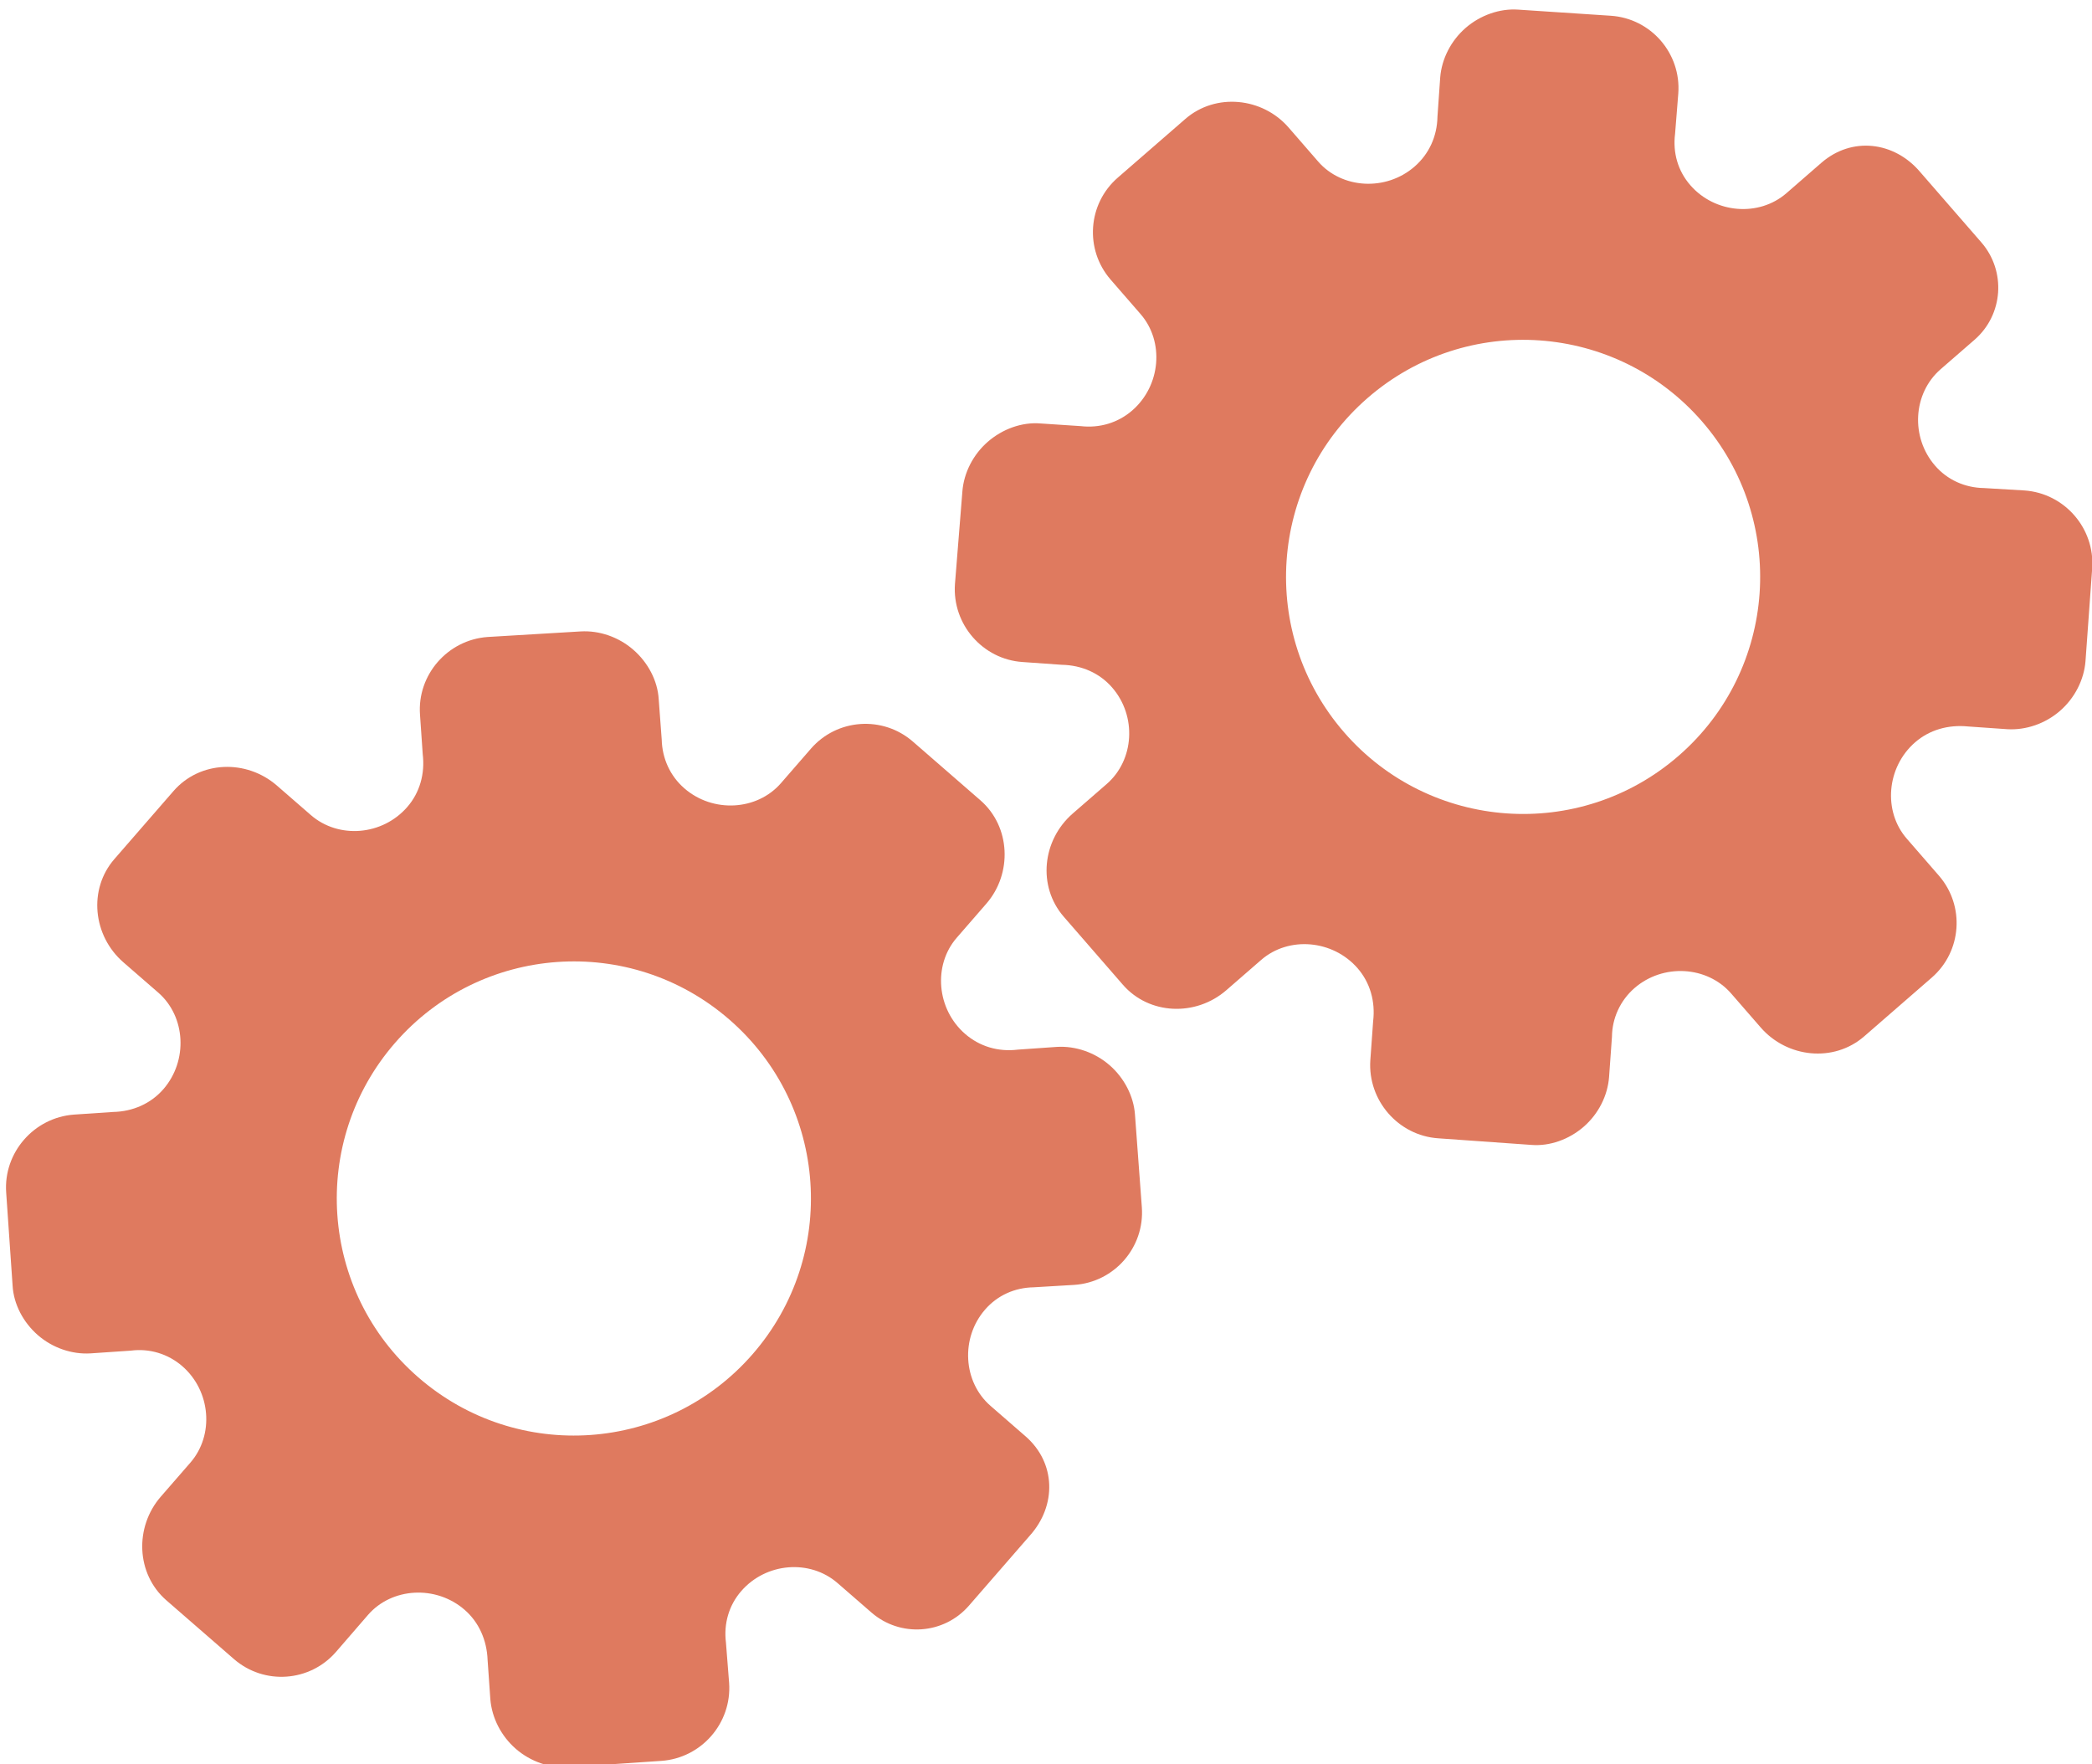 <?xml version="1.0" encoding="utf-8"?>
<!-- Generator: Adobe Illustrator 26.0.1, SVG Export Plug-In . SVG Version: 6.00 Build 0)  -->
<svg version="1.1" id="Calque_1" xmlns="http://www.w3.org/2000/svg" xmlns:xlink="http://www.w3.org/1999/xlink" x="0px" y="0px"
	 viewBox="0 0 56.483 47.636" style="enable-background:new 0 0 56.483 47.636;" xml:space="preserve">
<style type="text/css">
	.st0{display:none;}
	.st1{display:inline;}
	.st2{fill:#FEFEFE;}
	.st3{fill:#DF7A5F;}
	.st4{fill:#FEFDFD;}
	.st5{fill:#DF7B61;}
	.st6{display:none;fill:#DF7A5F;}
</style>
<g class="st0">
	<g class="st1">
		<path class="st2" d="M-20.415,83.636c0-33.333,0-66.667,0-100c33.333,0,66.667,0,100,0c0,33.333,0,66.667,0,100
			C46.252,83.636,12.918,83.636-20.415,83.636z M-2.367,77.461c4.241,0,8.027,0,11.636,0c1.779-3.334,2.089-6.999,4.275-9.976
			c2.625-3.574,5.739-5.677,10.368-5.937c5.398-0.304,11.079-3.178,12.639-9.631c0.308-1.272,0.87-2.246,2.12-2.235
			c2.648,0.022,4.441-1.862,6.113-3.216c1.438-1.164,1.912-1.662,3.857-0.977c2.262,0.797,4.822,0.029,6.54-1.993
			c1.155-1.359,2.411-1.909,4.24-1.93c2.377-0.027,4.713-0.671,6.365-2.646c0.791-0.946,1.739-1.177,2.96-1.353
			c3.048-0.44,6.243-1.687,7.515-4.375c1.187-2.509,2.479-5.589,0.742-8.699c-0.704-1.259-0.387-2.585,0.122-4.083
			c0.578-1.697,0.475-3.862-0.021-5.629c-0.602-2.141-1.727-4.599-4.127-5.022c-2.211-0.389-2.393-2.065-3.005-3.334
			c-1.494-3.095-3.744-5.012-7.059-5.8c-2.075-0.494-4.041-1.496-5.064-3.327c-1.397-2.502-3.834-3.518-6.07-4.571
			c-3.583-1.686-6.468-1.372-11.653-0.199c-1.333,0.302-2.636-0.042-4.11-0.765c-5.453-2.677-11.21-3.44-16.734-0.075
			c-1.717,1.046-2.98,0.963-4.878,0.415C10.235-9.1,6.159-8.571,2.907-5.192c-0.923,0.96-1.88,1.888-2.824,2.828
			c-1.166,0-2.364-0.177-3.491,0.031C-8.088-1.468-13.643,4.563-14.374,9.605c-0.146,1.01-0.21,1.833-1.054,2.586
			c-3.631,3.236-3.989,7.114-1.668,11.183c0.933,1.634,0.977,2.873,0.049,4.468c-0.683,1.175-1.114,2.575-1.332,3.927
			c-0.585,3.624,1.395,6.138,3.964,8.315c0,0.688-0.004,1.35,0.001,2.013c0.033,4.686,1.964,8.413,6.307,10.213
			c2.786,1.155,5.283,2.569,7.753,4.249c1.407,0.957,1.606,1.384,1.088,3.09c-0.529,1.742-0.611,3.693-1.043,5.56
			c-0.421,1.819-0.309,3.71-1.007,5.593C-2.061,72.811-2.032,75.106-2.367,77.461z"/>
		<path class="st3" d="M-2.367,77.461c0.335-2.355,0.306-4.65,1.05-6.658c0.698-1.883,0.586-3.774,1.007-5.593
			c0.432-1.867,0.513-3.818,1.043-5.56c0.519-1.707,0.319-2.133-1.088-3.09c-2.469-1.68-4.967-3.094-7.753-4.249
			c-4.343-1.8-6.274-5.527-6.307-10.213c-0.005-0.663-0.001-1.325-0.001-2.013c-2.569-2.177-4.549-4.691-3.964-8.315
			c0.218-1.352,0.649-2.752,1.332-3.927c0.928-1.595,0.884-2.834-0.049-4.468c-2.322-4.069-1.963-7.947,1.668-11.183
			c0.844-0.753,0.908-1.576,1.054-2.586C-13.643,4.563-8.088-1.468-3.408-2.333c1.127-0.208,2.326-0.031,3.493-0.03
			c0.943-0.941,1.899-1.869,2.822-2.829C6.159-8.571,10.235-9.1,14.405-7.896c1.898,0.548,3.161,0.631,4.878-0.415
			c5.523-3.366,11.281-2.602,16.734,0.075c1.474,0.724,2.777,1.067,4.11,0.765c5.185-1.173,8.07-1.487,11.653,0.199
			c2.236,1.052,4.673,2.069,6.07,4.571c1.023,1.831,2.989,2.833,5.064,3.327c3.315,0.788,5.566,2.705,7.059,5.8
			c0.612,1.269,0.794,2.945,3.005,3.334c2.4,0.423,3.525,2.881,4.127,5.022c0.497,1.767,0.599,3.932,0.021,5.629
			c-0.51,1.498-0.826,2.824-0.122,4.083c1.737,3.109,0.445,6.19-0.742,8.699c-1.272,2.689-4.467,3.935-7.515,4.375
			c-1.221,0.176-2.169,0.407-2.96,1.353c-1.652,1.975-3.987,2.618-6.365,2.646c-1.829,0.021-3.085,0.57-4.24,1.93
			c-1.718,2.022-4.278,2.79-6.54,1.993c-1.945-0.686-2.419-0.188-3.857,0.977c-1.672,1.354-3.466,3.239-6.113,3.216
			c-1.25-0.011-1.812,0.964-2.12,2.235c-1.561,6.453-7.241,9.327-12.639,9.631c-4.629,0.26-7.743,2.363-10.368,5.937
			c-2.187,2.977-2.497,6.642-4.275,9.976C5.66,77.461,1.874,77.461-2.367,77.461z M35.599,3.732
			c-0.091,2.616-0.673,4.597-1.425,4.794c-2.11,0.552-3.856-0.016-5.023-1.956c-0.9,0.9-1.722,1.722-2.737,2.737
			c2.321,0.954,2.704,2.929,2.019,4.889c-0.75,2.145-3.109,1.171-4.758,1.55c0,1.342,0,2.457,0,3.785
			c1.683,0.35,4.034-0.578,4.774,1.564c0.672,1.946,0.05,3.84-1.897,4.956c0.908,0.931,1.718,1.76,2.88,2.95
			c1.001-1.033,1.986-2.05,2.983-3.08c0.882,0.597,2.266,1.089,2.861,2.062c0.593,0.972,0.396,2.426,0.523,3.488
			c1.394,0,2.506,0,3.916,0c-0.86-3.268,0.707-4.907,3.507-5.699c0.939,0.939,1.879,1.879,2.891,2.891
			c0.765-0.849,1.529-1.698,2.395-2.659c-1.783-1.064-2.479-2.941-1.822-4.869c0.727-2.133,3.056-1.298,4.661-1.569
			c0-1.457,0-2.682,0-3.892c-1.814-0.139-3.796,0.487-4.587-1.437c-0.847-2.057-0.045-3.832,1.909-5.042
			c-0.905-0.871-1.737-1.671-2.776-2.672c-0.899,2.303-2.928,2.611-4.836,1.979c-2.144-0.71-1.237-3.075-1.572-4.771
			C38.162,3.732,37.047,3.732,35.599,3.732z M15.411,47.636c0.057-0.745,0.07-1.521,0.182-2.282c0.326-2.228,0.98-2.632,3.132-2.766
			c1.418-0.089,2.045,0.793,2.873,1.548c0.178,0.162,0.45,0.222,0.126,0.07c1.102-0.778,1.998-1.411,3.113-2.199
			c-2.437-1.083-2.687-3.013-2.168-4.747c0.573-1.914,2.515-1.708,4.178-1.65c0.239,0.008,0.491-0.341,0.546-0.382
			c0-1.254,0-2.364,0-3.424c-1.675-0.462-3.689,0.531-4.566-1.461c-0.945-2.148,0.036-3.9,1.276-4.817
			c-0.845-1.057-1.518-1.899-2.229-2.788c-0.959,1.005-1.868,1.959-2.751,2.883c-1.09-0.728-2.462-1.212-3.082-2.179
			c-0.621-0.967-0.49-2.416-0.719-3.835c-1.317,0.076-2.538,0.147-4.019,0.232c1.34,3.573-1.046,4.604-3.778,5.851
			c-0.706-0.795-1.649-1.856-2.353-2.65c-0.882,0.676-1.767,1.355-2.827,2.168c2.235,1.114,2.659,2.891,2.19,4.736
			c-0.668,2.626-3.385,1.191-4.791,1.869c0,1.417,0,2.532,0,3.71c1.795,0.336,4.064-0.552,4.788,1.737
			c0.623,1.97-0.286,3.681-1.585,4.581c0.777,1.063,1.43,1.957,2.092,2.861c1.221-1.255,2.08-2.238,3.912-2.142
			c3.767,0.197,2.045,3.439,2.901,5.075C13.092,47.636,14.089,47.636,15.411,47.636z"/>
		<path class="st4" d="M35.599,3.732c1.448,0,2.563,0,3.885,0c0.335,1.696-0.573,4.061,1.572,4.771
			c1.909,0.632,3.937,0.324,4.836-1.979c1.039,1,1.871,1.801,2.776,2.672c-1.955,1.209-2.756,2.984-1.909,5.042
			c0.792,1.923,2.773,1.298,4.587,1.437c0,1.21,0,2.435,0,3.892c-1.605,0.272-3.934-0.564-4.661,1.569
			c-0.657,1.928,0.039,3.805,1.822,4.869c-0.866,0.961-1.631,1.811-2.395,2.659c-1.012-1.012-1.951-1.951-2.891-2.891
			c-2.799,0.792-4.367,2.432-3.507,5.699c-1.41,0-2.521,0-3.916,0c-0.127-1.062,0.07-2.516-0.523-3.488
			c-0.594-0.973-1.978-1.464-2.861-2.062c-0.997,1.03-1.982,2.047-2.983,3.08c-1.161-1.19-1.971-2.02-2.88-2.95
			c1.948-1.115,2.569-3.009,1.897-4.956c-0.739-2.142-3.091-1.214-4.774-1.564c0-1.329,0-2.444,0-3.785
			c1.649-0.379,4.008,0.595,4.758-1.55c0.685-1.961,0.301-3.935-2.019-4.889c1.015-1.015,1.837-1.837,2.737-2.737
			c1.167,1.939,2.913,2.508,5.023,1.956C34.926,8.329,35.508,6.347,35.599,3.732z M43.585,17.419
			c-0.464-3.342-2.692-5.906-6.214-5.721c-3.357,0.177-5.91,2.63-5.724,6.152c0.177,3.357,2.63,5.91,6.152,5.724
			C41.156,23.397,43.494,20.955,43.585,17.419z"/>
		<path class="st4" d="M15.411,47.636c-1.323,0-2.319,0-3.556,0c-0.856-1.636,0.866-4.878-2.901-5.075
			c-1.833-0.096-2.692,0.888-3.912,2.142c-0.661-0.905-1.314-1.798-2.092-2.861c1.3-0.901,2.209-2.612,1.585-4.581
			c-0.724-2.289-2.994-1.4-4.788-1.737c0-1.178,0-2.293,0-3.71c1.406-0.678,4.123,0.756,4.791-1.869
			c0.469-1.845,0.045-3.623-2.19-4.736c1.06-0.813,1.945-1.492,2.827-2.168c0.704,0.793,1.647,1.855,2.353,2.65
			c2.731-1.247,5.118-2.278,3.778-5.851c1.48-0.086,2.702-0.156,4.019-0.232c0.228,1.419,0.098,2.868,0.719,3.835
			c0.62,0.966,1.992,1.451,3.082,2.179c0.882-0.925,1.792-1.878,2.751-2.883c0.711,0.889,1.384,1.731,2.229,2.788
			c-1.24,0.917-2.22,2.669-1.276,4.817c0.876,1.993,2.891,1,4.566,1.461c0,1.059,0,2.17,0,3.424
			c-0.055,0.041-0.307,0.39-0.546,0.382c-1.663-0.058-3.606-0.264-4.178,1.65c-0.519,1.734-0.268,3.664,2.168,4.747
			c-1.115,0.788-2.011,1.42-3.113,2.199c0.325,0.151,0.052,0.092-0.126-0.07c-0.828-0.755-1.456-1.636-2.873-1.548
			c-2.153,0.135-2.806,0.538-3.132,2.766C15.482,46.115,15.468,46.891,15.411,47.636z M19.585,33.633
			c-0.04-3.107-2.762-5.982-6.003-5.988c-3.107-0.006-5.982,2.752-5.988,5.993c-0.006,3.107,2.752,5.982,5.993,5.988
			C16.695,39.632,19.534,36.874,19.585,33.633z"/>
		<path class="st5" d="M43.585,17.419c-0.091,3.537-2.429,5.978-5.786,6.155c-3.522,0.185-5.975-2.367-6.152-5.724
			c-0.185-3.522,2.367-5.975,5.724-6.152C40.893,11.512,43.121,14.076,43.585,17.419z"/>
		<path class="st5" d="M19.585,33.633c-0.051,3.241-2.891,5.998-5.997,5.993c-3.241-0.006-5.998-2.88-5.993-5.988
			c0.006-3.241,2.88-5.998,5.988-5.993C16.823,27.652,19.545,30.526,19.585,33.633z"/>
	</g>
</g>
<rect x="-2.415" y="16.636" class="st6" width="30" height="33"/>
<rect x="22.585" y="2.636" class="st6" width="30" height="31"/>
<g>
	<path class="st3" d="M27.689,38.779l-0.945-0.822c-0.746-0.648-0.812-1.836-0.147-2.6c0.335-0.385,0.801-0.593,1.314-0.601
		l1.092-0.065c1.086-0.071,1.907-1.015,1.826-2.1l-0.185-2.496c-0.034-0.495-0.289-0.991-0.686-1.336
		c-0.397-0.345-0.918-0.523-1.419-0.494l-1.057,0.074c-0.532,0.066-1.034-0.086-1.425-0.425c-0.77-0.669-0.869-1.855-0.226-2.595
		l0.8-0.921c0.706-0.812,0.657-2.08-0.161-2.791l-1.823-1.585c-0.814-0.707-2.047-0.621-2.754,0.193l-0.808,0.93
		c-0.646,0.743-1.836,0.81-2.607,0.14c-0.386-0.335-0.599-0.807-0.612-1.316l-0.081-1.088c-0.029-0.502-0.289-0.994-0.687-1.339
		c-0.398-0.346-0.92-0.524-1.422-0.494l-2.51,0.15c-1.082,0.077-1.906,1.025-1.826,2.101l0.073,1.06
		c0.065,0.534-0.081,1.043-0.417,1.429c-0.672,0.773-1.855,0.868-2.602,0.219l-0.916-0.796c-0.826-0.718-2.08-0.674-2.794,0.147
		l-0.798,0.918l-0.798,0.918c-0.709,0.815-0.582,2.07,0.243,2.787l0.94,0.817c0.746,0.648,0.808,1.84,0.14,2.609
		c-0.337,0.387-0.821,0.604-1.358,0.615l-1.055,0.071c-1.083,0.079-1.909,1.03-1.831,2.107l0.173,2.51
		c0.028,0.502,0.287,0.994,0.684,1.339s0.919,0.522,1.421,0.491l1.089-0.074c0.5-0.065,1.003,0.085,1.388,0.42
		c0.77,0.669,0.866,1.858,0.219,2.603l-0.8,0.92c-0.71,0.817-0.671,2.084,0.153,2.8l1.823,1.585
		c0.814,0.707,2.047,0.621,2.754-0.193L9.937,43.6c0.645-0.742,1.835-0.808,2.607-0.137c0.386,0.335,0.601,0.819,0.621,1.355
		l0.074,1.06c0.041,0.501,0.29,0.993,0.688,1.339c0.398,0.346,0.92,0.525,1.422,0.495l2.508-0.17
		c1.082-0.076,1.905-1.022,1.829-2.104L19.6,44.346c-0.064-0.511,0.082-1.008,0.413-1.388c0.671-0.772,1.854-0.866,2.601-0.216
		l0.915,0.795c0.777,0.675,1.954,0.593,2.63-0.184l0.853-0.981l0.797-0.917C28.533,40.646,28.509,39.492,27.689,38.779z
		 M20.324,36.557L20.324,36.557c-2.315,2.663-6.354,2.956-9.029,0.631c-2.675-2.325-2.946-6.366-0.631-9.029l0,0l0,0
		c2.315-2.663,6.354-2.956,9.029-0.631S22.639,33.895,20.324,36.557L20.324,36.557z"/>
	<path class="st3" d="M49.178,4.394l-0.945,0.822c-0.746,0.648-1.931,0.548-2.595-0.216c-0.335-0.385-0.476-0.875-0.412-1.385
		l0.087-1.09c0.081-1.085-0.74-2.03-1.826-2.1L40.99,0.26c-0.495-0.035-1.022,0.149-1.419,0.494
		c-0.397,0.345-0.646,0.836-0.686,1.336l-0.074,1.057c-0.009,0.536-0.229,1.012-0.62,1.352c-0.77,0.669-1.958,0.603-2.601-0.137
		l-0.8-0.921c-0.706-0.812-1.969-0.941-2.787-0.229L30.18,4.796c-0.814,0.707-0.9,1.94-0.193,2.754l0.808,0.93
		c0.646,0.743,0.547,1.931-0.225,2.602c-0.386,0.335-0.883,0.481-1.389,0.423l-1.088-0.072c-0.501-0.041-1.024,0.148-1.422,0.494
		c-0.398,0.346-0.647,0.838-0.687,1.339l-0.201,2.507c-0.075,1.082,0.749,2.03,1.826,2.101l1.06,0.075
		c0.537,0.01,1.021,0.225,1.357,0.612c0.672,0.773,0.601,1.958-0.146,2.607l-0.916,0.796c-0.826,0.718-0.957,1.966-0.243,2.787
		l0.798,0.918l0.798,0.918c0.709,0.815,1.968,0.865,2.794,0.147l0.94-0.817c0.746-0.648,1.934-0.544,2.603,0.224
		c0.337,0.387,0.484,0.897,0.42,1.431l-0.076,1.054c-0.072,1.083,0.754,2.033,1.831,2.107l2.51,0.178
		c0.501,0.042,1.024-0.146,1.421-0.491s0.645-0.837,0.684-1.339l0.078-1.088c0.005-0.504,0.224-0.981,0.609-1.316
		c0.77-0.669,1.961-0.599,2.608,0.145l0.8,0.92c0.71,0.817,1.97,0.955,2.794,0.238l1.823-1.585c0.814-0.707,0.9-1.94,0.193-2.754
		l-0.868-0.999c-0.645-0.742-0.545-1.93,0.227-2.601c0.386-0.335,0.894-0.481,1.429-0.427l1.06,0.074
		c0.502,0.029,1.024-0.149,1.422-0.495s0.648-0.838,0.688-1.339l0.181-2.508c0.076-1.082-0.747-2.029-1.829-2.104l-1.094-0.065
		c-0.515-0.008-0.987-0.222-1.317-0.602c-0.671-0.772-0.6-1.956,0.148-2.606l0.915-0.795c0.777-0.675,0.859-1.853,0.184-2.63
		l-0.853-0.981l-0.797-0.917C51.144,3.817,49.999,3.681,49.178,4.394z M45.953,11.377L45.953,11.377
		c2.315,2.663,2.043,6.704-0.631,9.029s-6.714,2.031-9.029-0.631l0,0l0,0c-2.315-2.663-2.043-6.704,0.631-9.029
		S43.639,8.714,45.953,11.377L45.953,11.377z"/>
</g>
<g>
</g>
<g>
</g>
<g>
</g>
<g>
</g>
<g>
</g>
<g>
</g>
<g>
</g>
<g>
</g>
<g>
</g>
<g>
</g>
<g>
</g>
<g>
</g>
<g>
</g>
<g>
</g>
<g>
</g>
</svg>
